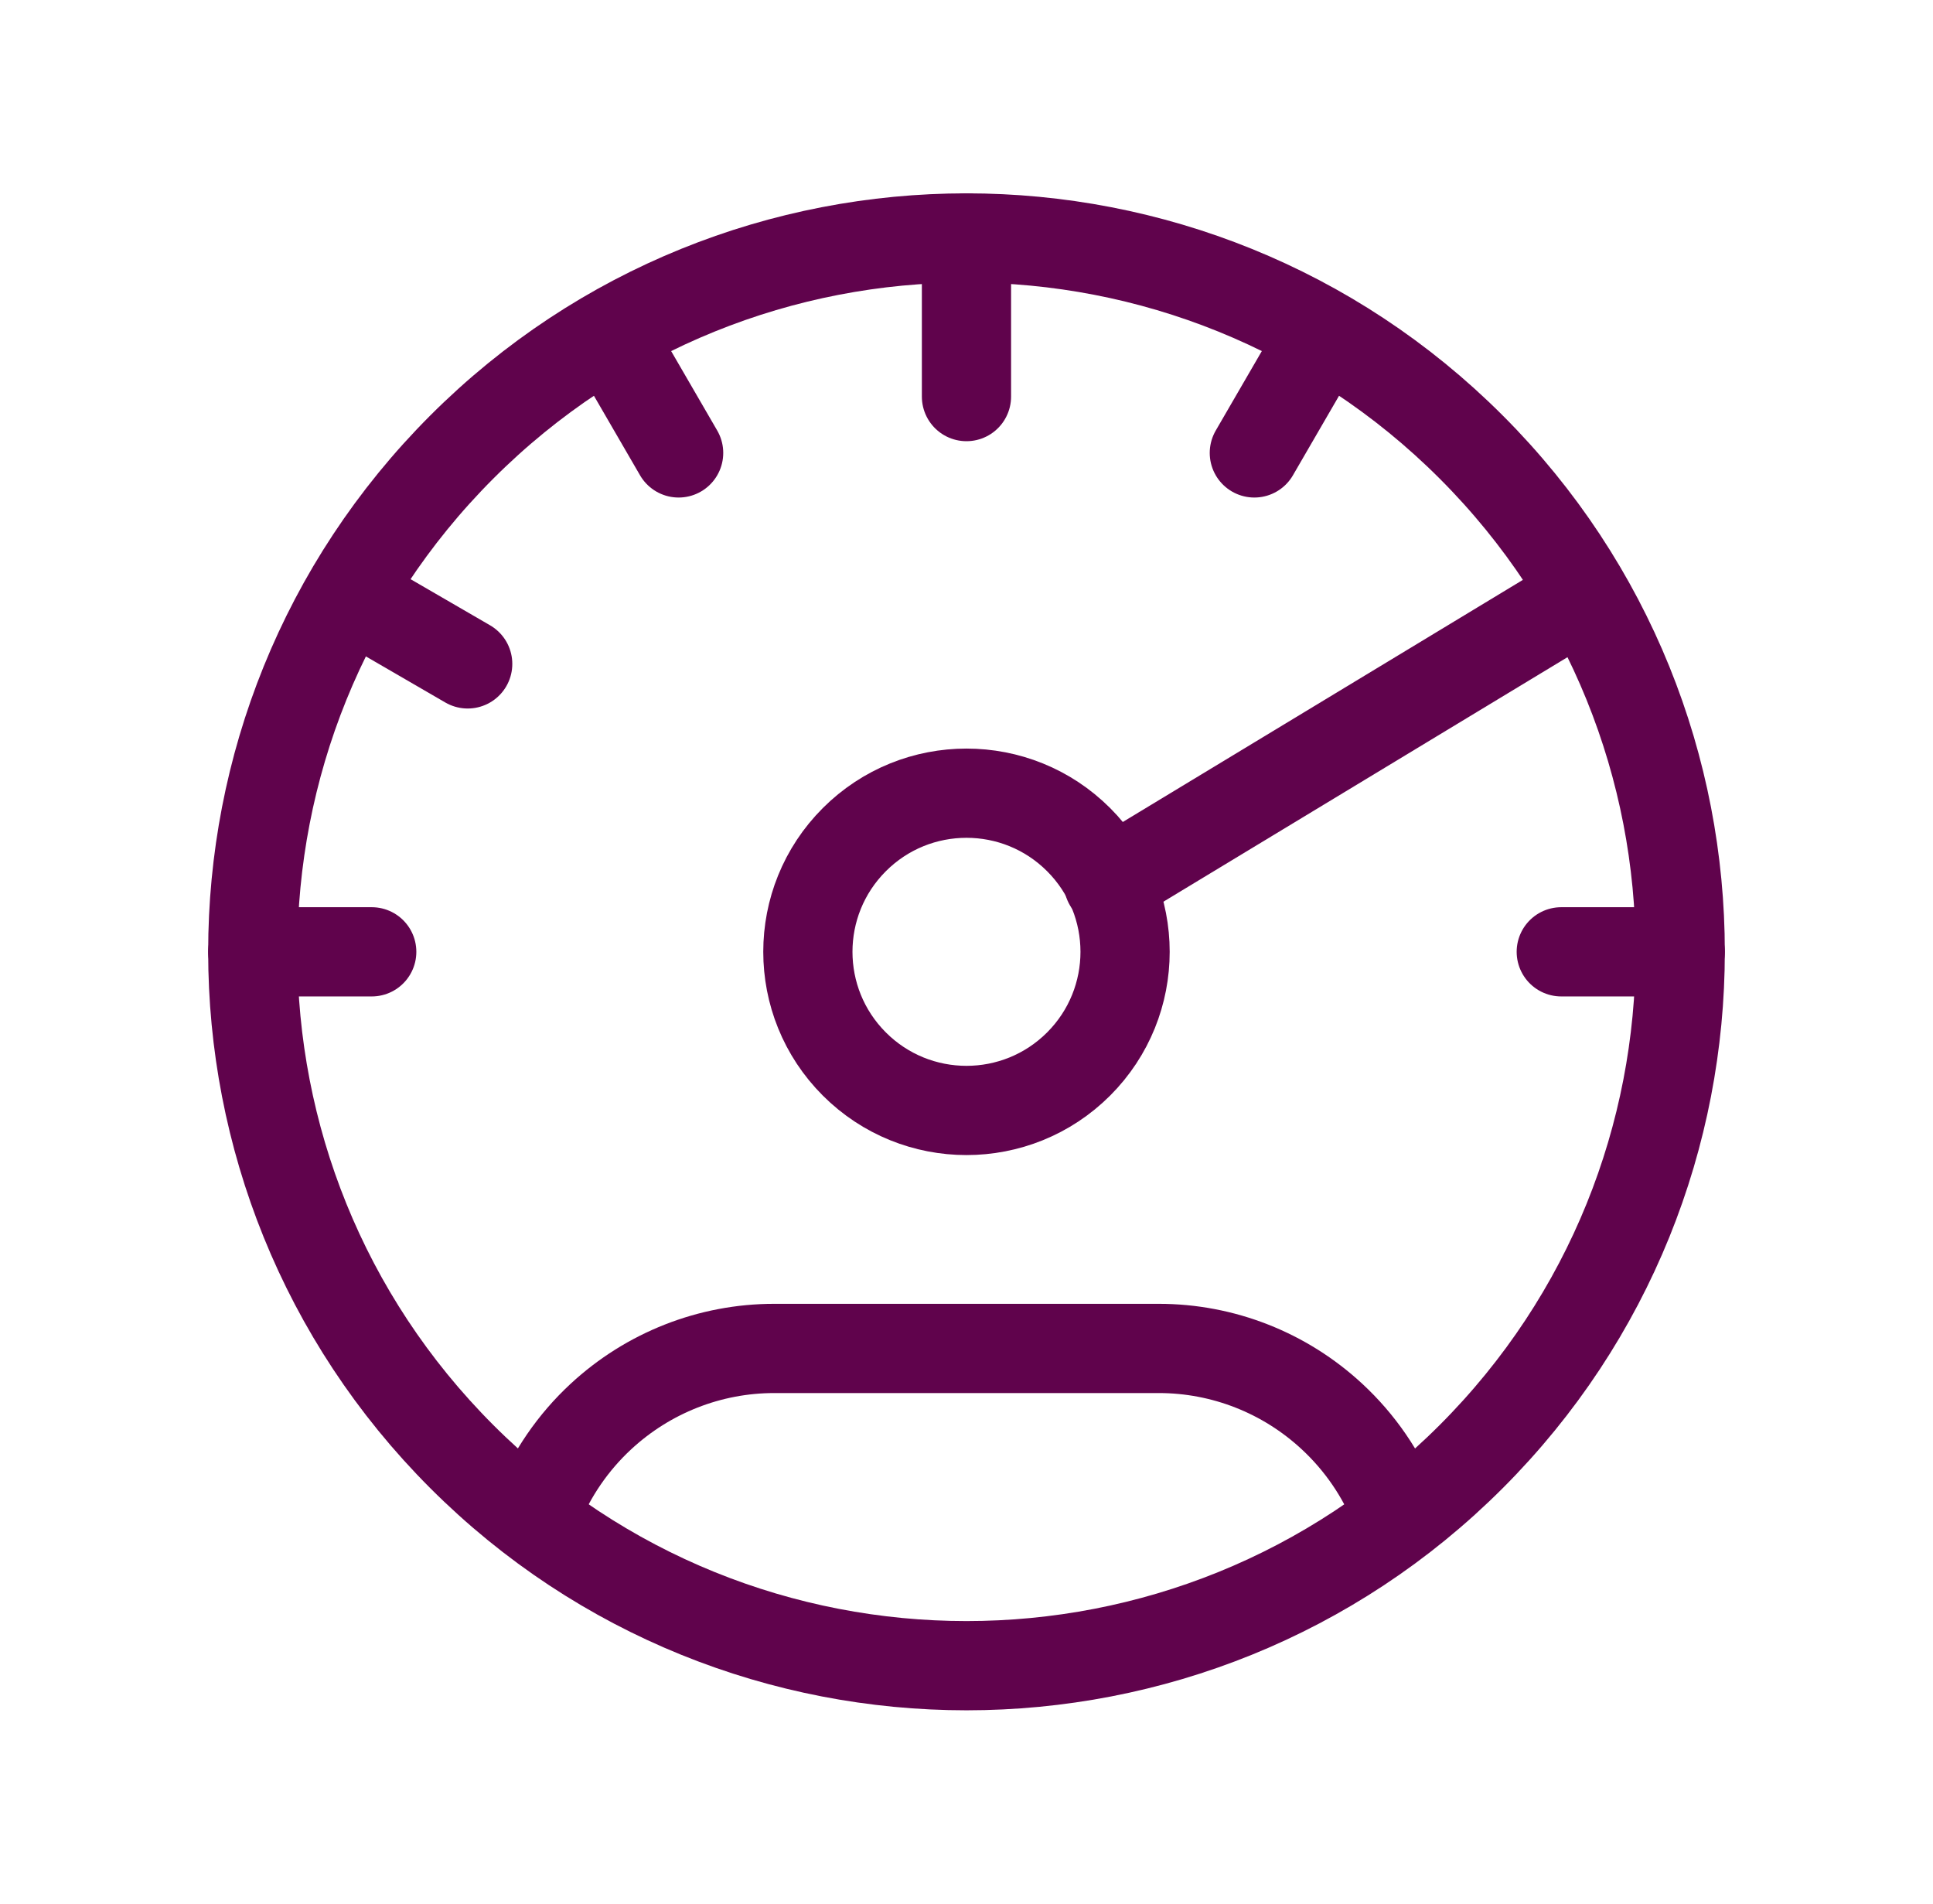 <svg width="65" height="64" viewBox="0 0 65 64" fill="none" xmlns="http://www.w3.org/2000/svg">
<path d="M49.471 15.029C58.843 24.402 58.843 39.598 49.471 48.971C40.098 58.343 24.902 58.343 15.529 48.971C6.157 39.598 6.157 24.402 15.529 15.029C24.902 5.657 40.098 5.657 49.471 15.029" stroke="#60034C" stroke-width="3" stroke-linecap="round" stroke-linejoin="round"/>
<path d="M46.934 50.749C46.462 49.56 45.729 48.493 44.791 47.624C43.204 46.152 41.129 45.334 38.964 45.334C35.353 45.334 29.646 45.334 26.036 45.334C23.87 45.334 21.796 46.152 20.206 47.624C19.268 48.493 18.537 49.56 18.062 50.749" stroke="#60034C" stroke-width="3" stroke-linecap="round" stroke-linejoin="round"/>
<path d="M36.271 28.229C38.353 30.311 38.353 33.688 36.271 35.771C34.188 37.854 30.811 37.854 28.728 35.771C26.645 33.688 26.645 30.311 28.728 28.229C30.811 26.146 34.188 26.146 36.271 28.229" stroke="#60034C" stroke-width="3" stroke-linecap="round" stroke-linejoin="round"/>
<path d="M32.499 8V13.333" stroke="#60034C" stroke-width="3" stroke-linecap="round" stroke-linejoin="round"/>
<path d="M44.499 11.227L42.179 15.227" stroke="#60034C" stroke-width="3" stroke-linecap="round" stroke-linejoin="round"/>
<path d="M20.5 11.227L22.82 15.227" stroke="#60034C" stroke-width="3" stroke-linecap="round" stroke-linejoin="round"/>
<path d="M11.727 20L15.727 22.32" stroke="#60034C" stroke-width="3" stroke-linecap="round" stroke-linejoin="round"/>
<path d="M56.5 32H52.5" stroke="#60034C" stroke-width="3" stroke-linecap="round" stroke-linejoin="round"/>
<path d="M12.5 32H8.5" stroke="#60034C" stroke-width="3" stroke-linecap="round" stroke-linejoin="round"/>
<path d="M37.273 29.68L53.273 20" stroke="#60034C" stroke-width="3" stroke-linecap="round" stroke-linejoin="round"/>
</svg>
